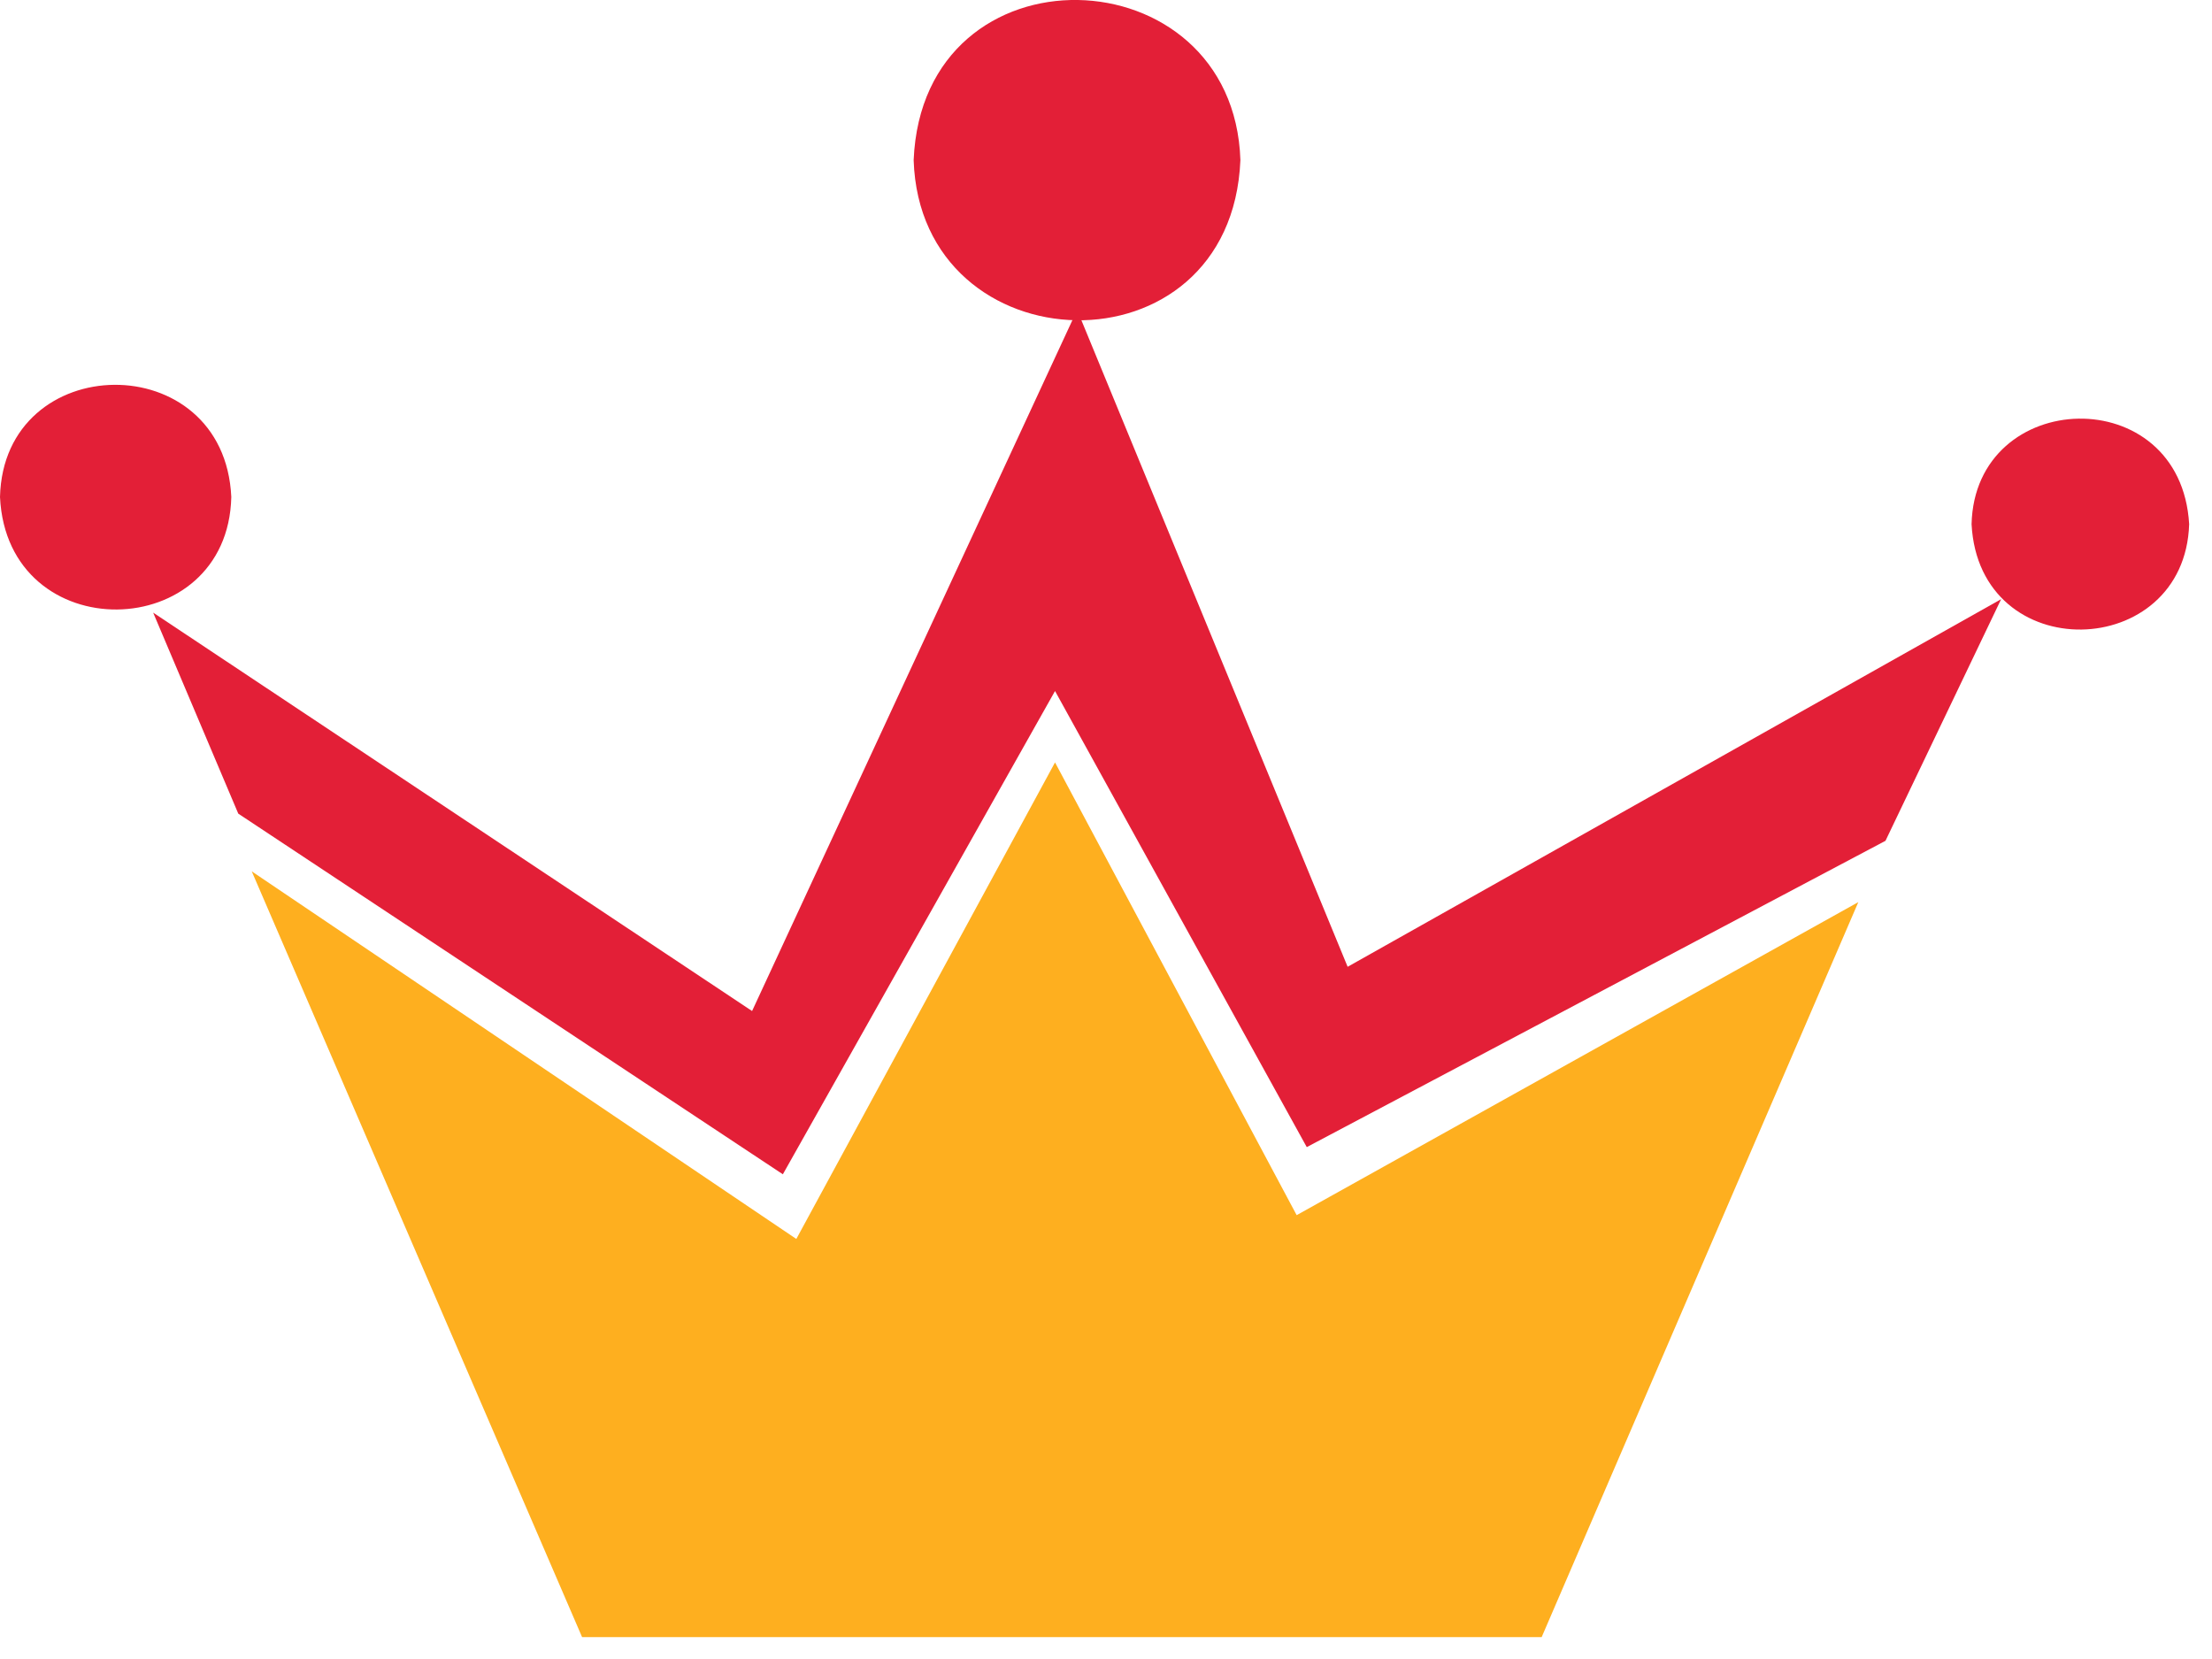 <svg width="92" height="69" viewBox="0 0 92 69" fill="none" xmlns="http://www.w3.org/2000/svg">
<g clip-path="url(#clip0_1_825)">
<path d="M10.47 36.24L24.21 68.09H64.12L77.29 37.52L53.93 50.54L43.88 31.71L33.12 51.53L10.47 36.24Z" fill="#FEAF1F"/>
<path d="M6.37 25.48L9.91 33.84L32.56 48.84L43.88 28.74L54.35 47.71L78.42 34.97L83.23 24.92L56.05 40.21L44.8 12.89L31.28 42.05L6.37 25.48Z" fill="#E31F37"/>
<path d="M38 6.66C38.38 -2.44 51.31 -2 51.59 6.66C51.21 15.76 38.28 15.32 38 6.66Z" fill="#E31F37"/>
<path d="M82 21.8C82.14 16.1 90.7 15.8 91.05 21.8C90.87 27.52 82.31 27.77 82 21.8Z" fill="#E31F37"/>
<path d="M0 20.67C0.15 14.52 9.33 14.38 9.62 20.67C9.48 26.82 0.3 27 0 20.67Z" fill="#E31F37"/>
</g>
<defs>
<clipPath id="clip0_1_825">
<rect width="92" height="69" fill="white"/>
</clipPath>
</defs>
</svg>
